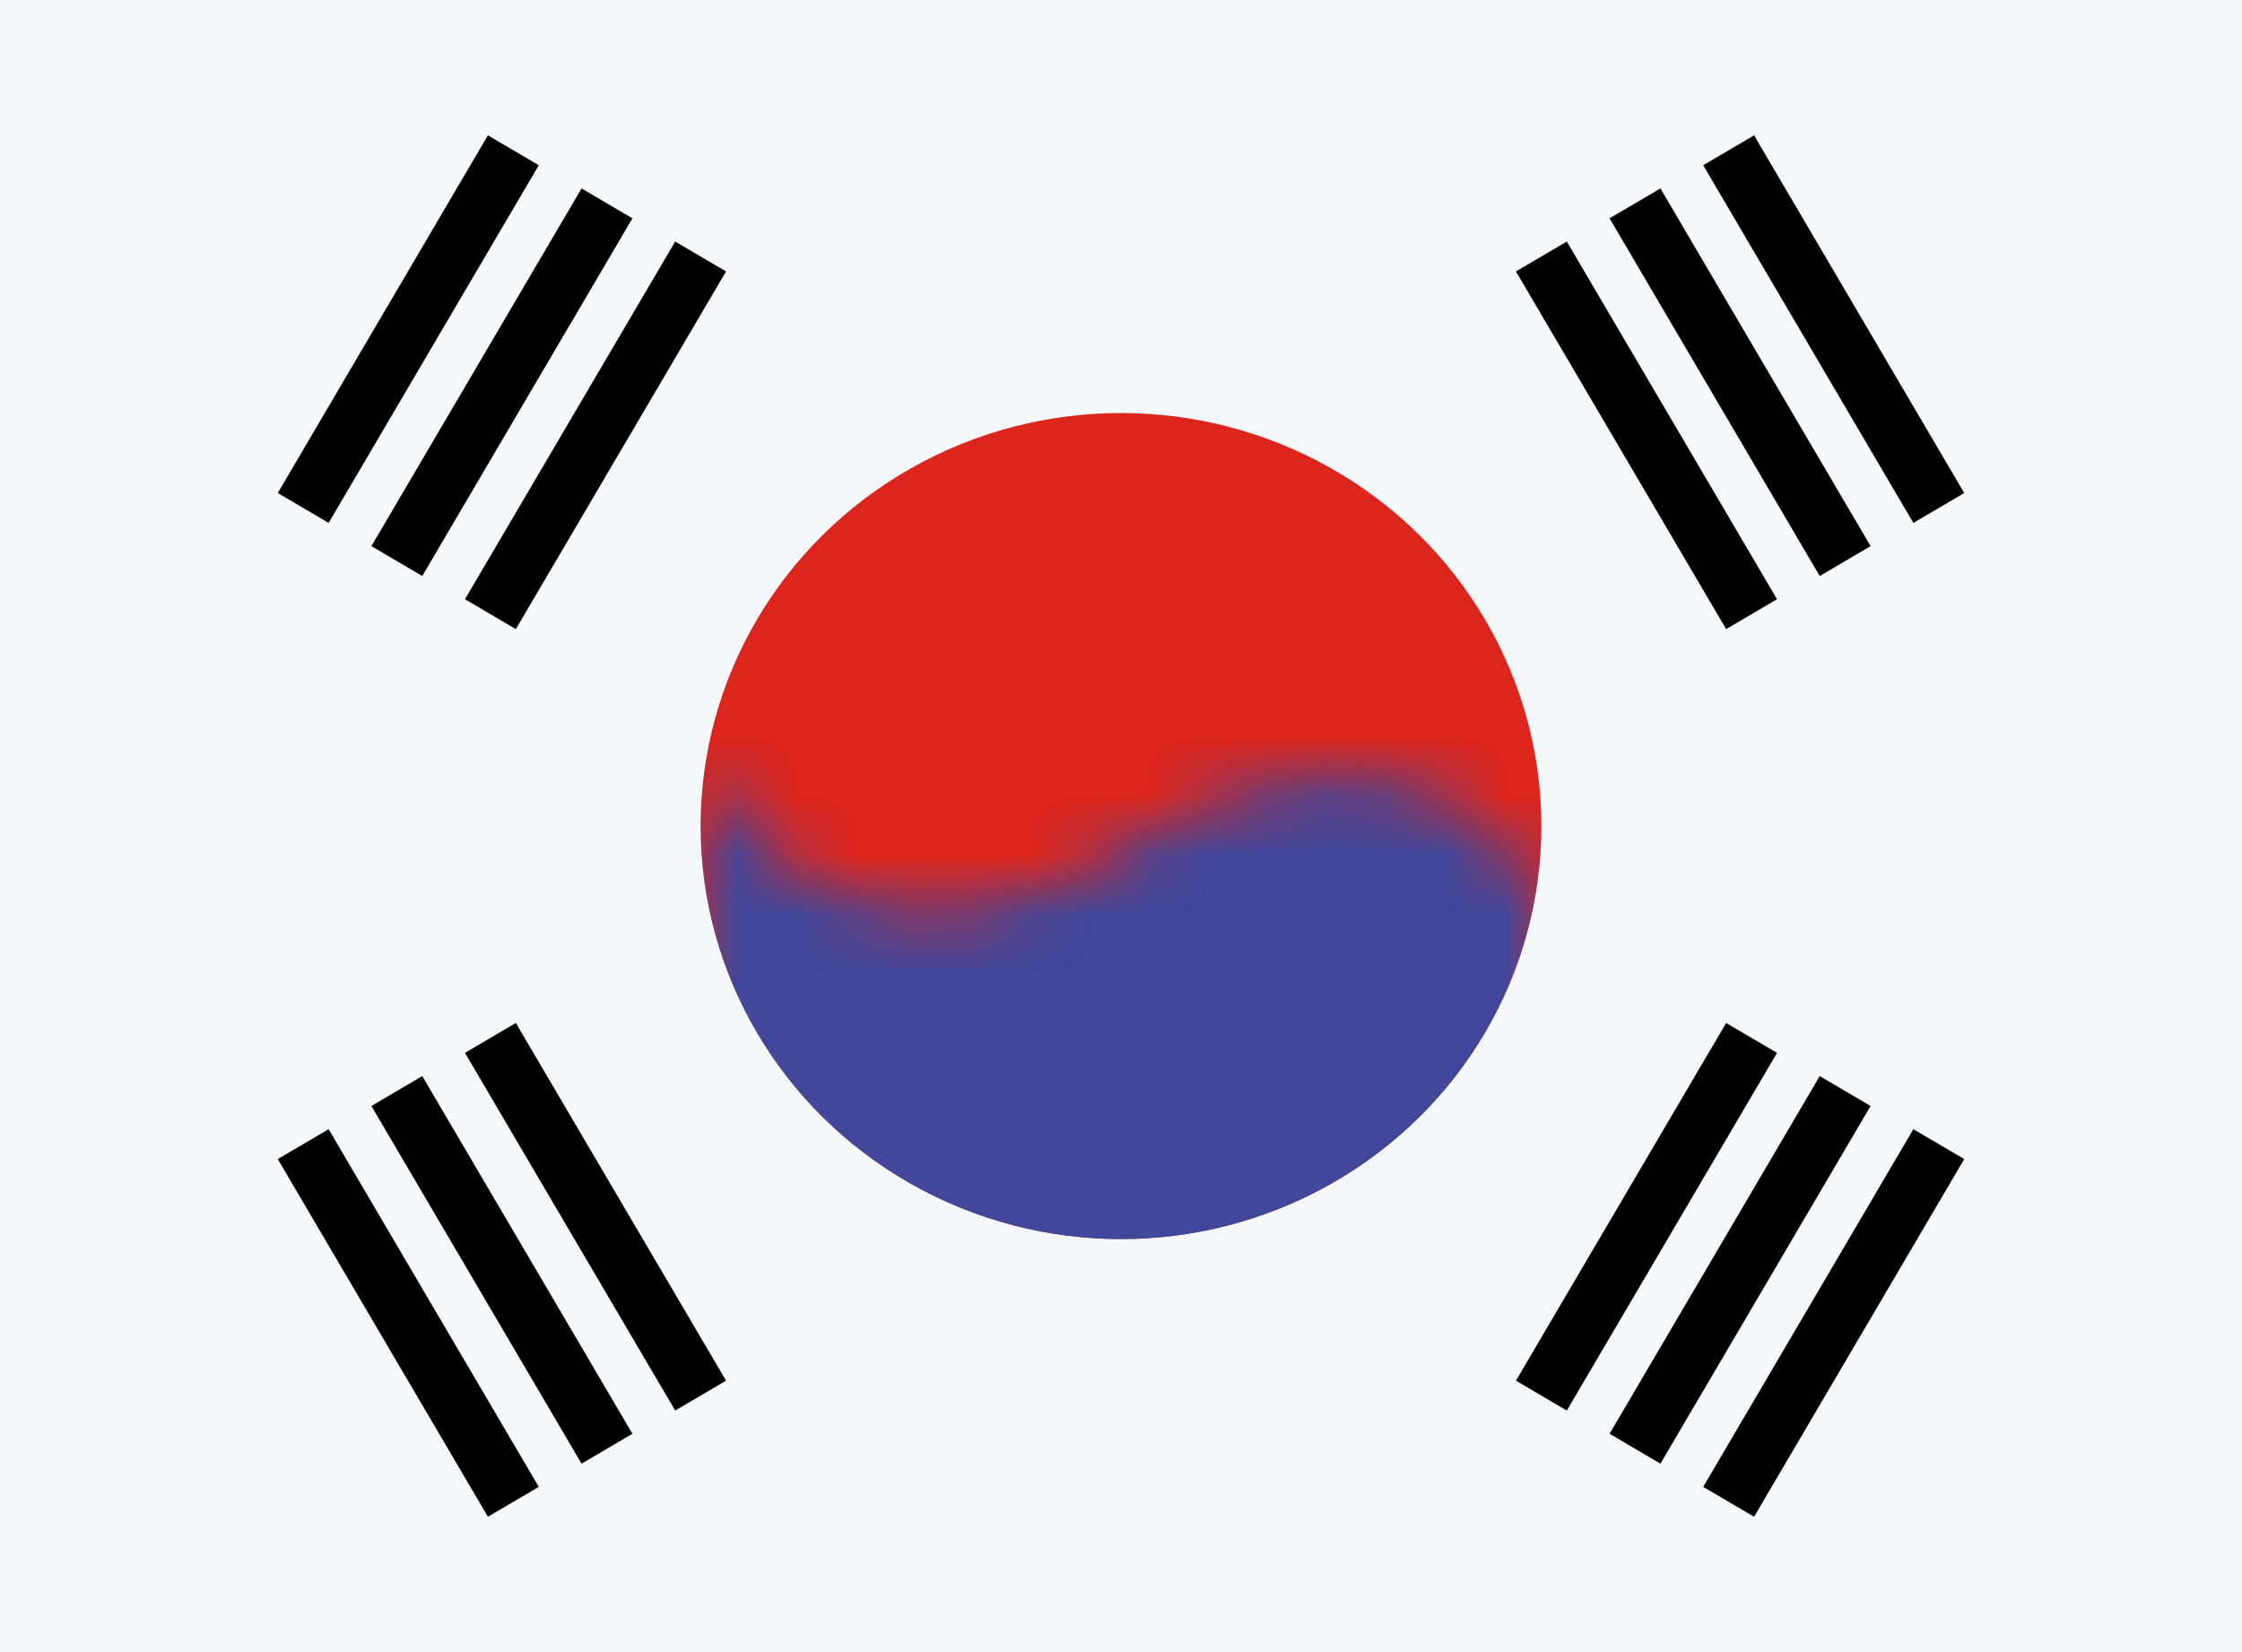 <svg width="38" height="28" viewBox="0 0 38 28" fill="none" xmlns="http://www.w3.org/2000/svg">
<rect width="38" height="28" fill="#F5F8FB"/>
<ellipse cx="19" cy="14" rx="7.125" ry="7" fill="#DC251C"/>
<mask id="mask0_0_10244" style="mask-type:alpha" maskUnits="userSpaceOnUse" x="11" y="12" width="16" height="11">
<path d="M26.125 22.167V15.167C23.747 11.079 18.992 14.443 18.992 14.443C18.992 14.443 14.247 17.495 11.875 12.833V22.167H26.125Z" fill="#C4C4C4"/>
</mask>
<g mask="url(#mask0_0_10244)">
<ellipse cx="19" cy="14" rx="7.125" ry="7" fill="#41479B"/>
</g>
<path d="M5.139 8.609L8.701 2.547" stroke="black"/>
<path d="M6.726 9.509L10.288 3.447" stroke="black"/>
<path d="M8.312 10.409L11.875 4.347" stroke="black"/>
<path d="M32.861 8.609L29.299 2.547" stroke="black" stroke-dasharray="8 1"/>
<path d="M31.274 9.509L27.712 3.447" stroke="black"/>
<path d="M29.688 10.409L26.125 4.347" stroke="black" stroke-dasharray="8 1"/>
<path d="M5.139 19.391L8.701 25.453" stroke="black"/>
<path d="M6.726 18.491L10.288 24.553" stroke="black" stroke-dasharray="8 1"/>
<path d="M8.312 17.591L11.875 23.653" stroke="black"/>
<path d="M32.861 19.391L29.299 25.453" stroke="black" stroke-dasharray="8 1"/>
<path d="M31.274 18.491L27.712 24.553" stroke="black" stroke-dasharray="8 1"/>
<path d="M29.688 17.591L26.125 23.653" stroke="black" stroke-dasharray="8 1"/>
</svg>
